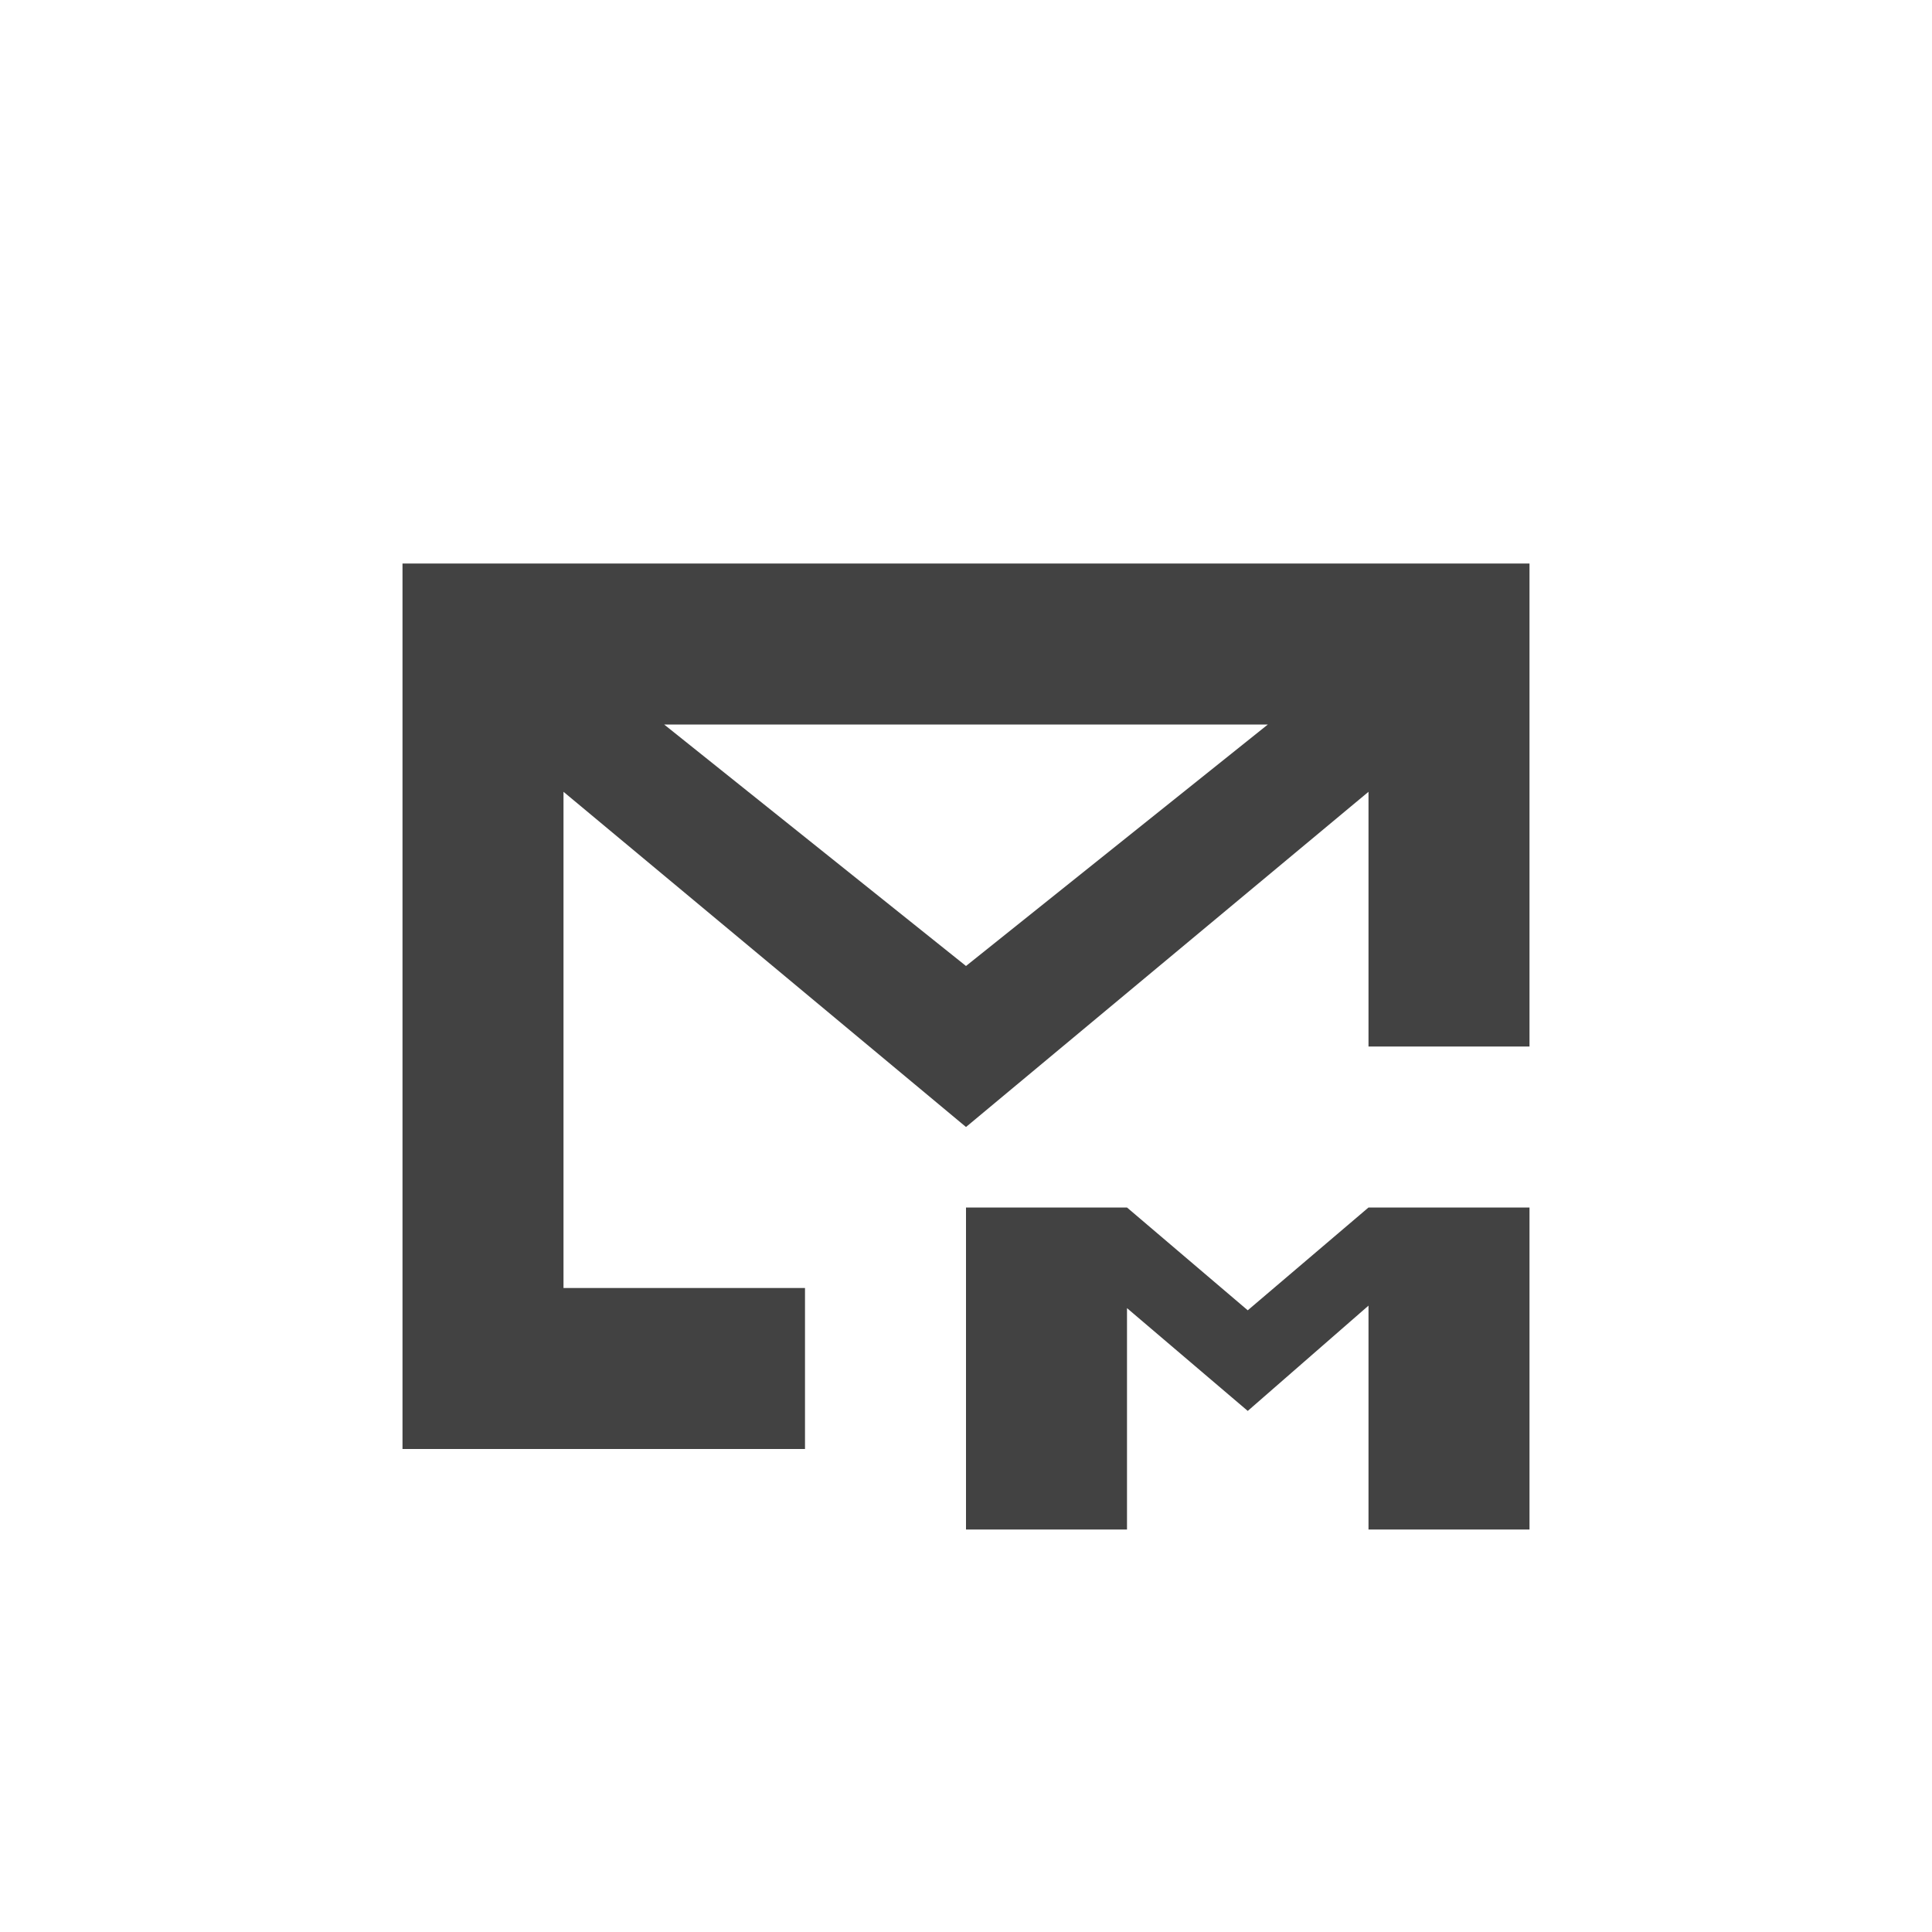 
<svg xmlns="http://www.w3.org/2000/svg" xmlns:xlink="http://www.w3.org/1999/xlink" width="24px" height="24px" viewBox="0 0 24 24" version="1.1">
<g id="surface1">
<defs>
  <style id="current-color-scheme" type="text/css">
   .ColorScheme-Text { color:#424242; } .ColorScheme-Highlight { color:#eeeeee; }
  </style>
 </defs>
<path style="fill:currentColor" class="ColorScheme-Text" d="M 5 7 L 5 18 L 10 18 L 10 16 L 7 16 L 7 9.836 L 12 14 L 17 9.836 L 17 13 L 19 13 L 19 7 Z M 8.25 9 L 15.75 9 L 12 12 Z M 12 15 L 12 19 L 14 19 L 14 16.25 L 15.5 17.527 L 17 16.219 L 17 19 L 19 19 L 19 15 L 17 15 L 15.5 16.277 L 14 15 Z M 12 15 "/>
</g>
</svg>
